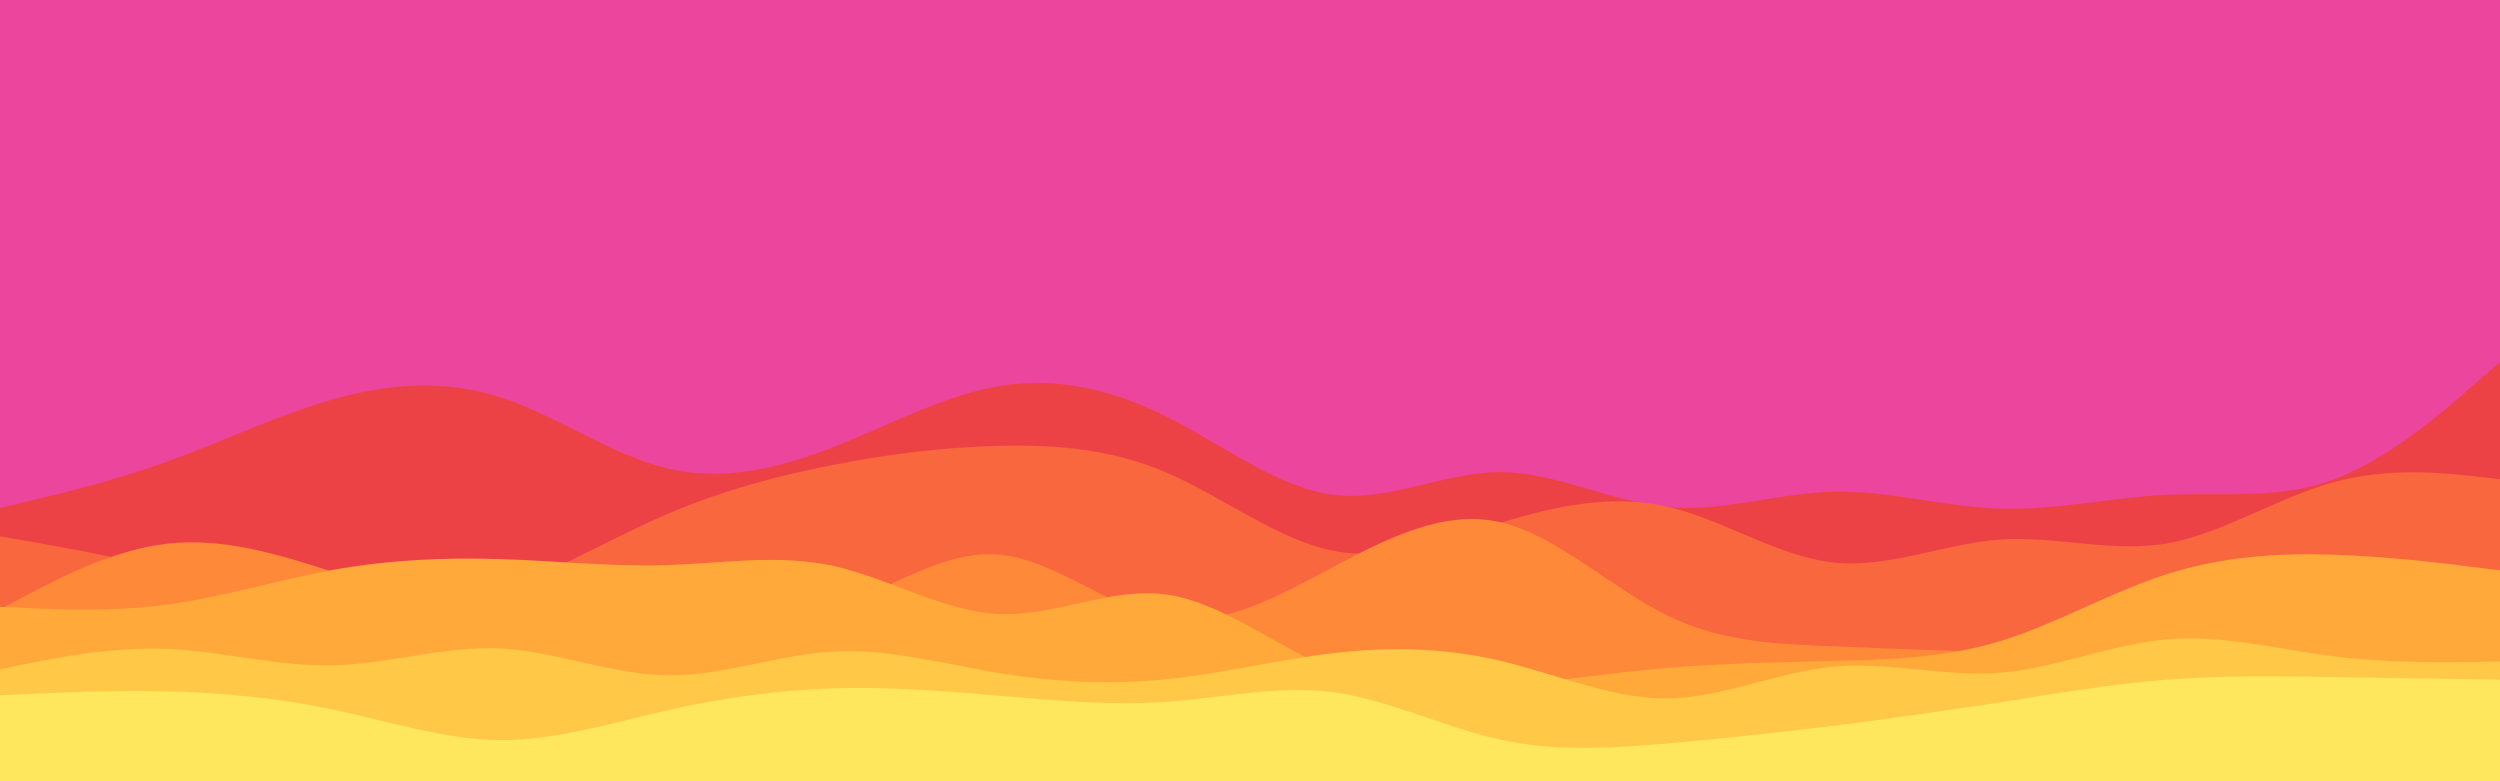 <svg id="visual" viewBox="0 0 960 300" width="960" height="300" xmlns="http://www.w3.org/2000/svg" xmlns:xlink="http://www.w3.org/1999/xlink" version="1.1"><rect x="0" y="0" width="960" height="300" fill="#EB459E"></rect><path d="M0 195L10.7 192.5C21.3 190 42.7 185 64 177.3C85.3 169.7 106.7 159.3 128 153.3C149.3 147.3 170.7 145.7 192 152.5C213.3 159.3 234.7 174.7 256 179.8C277.3 185 298.7 180 320 171.7C341.3 163.3 362.7 151.7 384 148.2C405.3 144.7 426.7 149.3 448 160C469.3 170.7 490.7 187.3 512 190C533.3 192.7 554.7 181.3 576 181.3C597.3 181.3 618.7 192.7 640 194.7C661.3 196.7 682.7 189.3 704 188.8C725.3 188.3 746.7 194.7 768 195.3C789.3 196 810.7 191 832 190C853.3 189 874.7 192 896 184.2C917.3 176.3 938.7 157.7 949.3 148.3L960 139L960 301L949.3 301C938.7 301 917.3 301 896 301C874.7 301 853.3 301 832 301C810.7 301 789.3 301 768 301C746.7 301 725.3 301 704 301C682.7 301 661.3 301 640 301C618.7 301 597.3 301 576 301C554.7 301 533.3 301 512 301C490.7 301 469.3 301 448 301C426.7 301 405.3 301 384 301C362.7 301 341.3 301 320 301C298.7 301 277.3 301 256 301C234.7 301 213.3 301 192 301C170.7 301 149.3 301 128 301C106.7 301 85.3 301 64 301C42.7 301 21.3 301 10.7 301L0 301Z" fill="#ed4245"></path><path d="M0 206L10.7 207.8C21.3 209.7 42.7 213.3 64 219C85.3 224.7 106.7 232.3 128 234.8C149.3 237.3 170.7 234.7 192 227C213.3 219.3 234.7 206.7 256 197.5C277.3 188.3 298.7 182.7 320 178.5C341.3 174.3 362.7 171.7 384 171.2C405.3 170.7 426.7 172.3 448 181.5C469.3 190.7 490.7 207.3 512 211.5C533.3 215.7 554.7 207.3 576 200.8C597.3 194.3 618.7 189.7 640 194.5C661.3 199.3 682.7 213.7 704 216C725.3 218.3 746.7 208.7 768 207.2C789.3 205.7 810.7 212.3 832 208.7C853.3 205 874.7 191 896 185.2C917.3 179.3 938.7 181.7 949.3 182.8L960 184L960 301L949.3 301C938.7 301 917.3 301 896 301C874.7 301 853.3 301 832 301C810.7 301 789.3 301 768 301C746.7 301 725.3 301 704 301C682.7 301 661.3 301 640 301C618.7 301 597.3 301 576 301C554.7 301 533.3 301 512 301C490.7 301 469.3 301 448 301C426.7 301 405.3 301 384 301C362.7 301 341.3 301 320 301C298.7 301 277.3 301 256 301C234.7 301 213.3 301 192 301C170.7 301 149.3 301 128 301C106.7 301 85.3 301 64 301C42.7 301 21.3 301 10.7 301L0 301Z" fill="#f8673d"></path><path d="M0 234L10.7 228.3C21.3 222.7 42.7 211.3 64 208.8C85.3 206.3 106.7 212.7 128 219.7C149.3 226.7 170.7 234.3 192 238.7C213.3 243 234.7 244 256 243.8C277.3 243.7 298.7 242.3 320 234.2C341.3 226 362.7 211 384 213C405.3 215 426.7 234 448 237.5C469.3 241 490.7 229 512 217.7C533.3 206.3 554.7 195.7 576 200.5C597.3 205.3 618.7 225.7 640 236.2C661.3 246.7 682.7 247.3 704 248.2C725.3 249 746.7 250 768 250.3C789.3 250.7 810.7 250.3 832 244.3C853.3 238.3 874.7 226.7 896 226.3C917.3 226 938.7 237 949.3 242.5L960 248L960 301L949.3 301C938.7 301 917.3 301 896 301C874.7 301 853.3 301 832 301C810.7 301 789.3 301 768 301C746.7 301 725.3 301 704 301C682.7 301 661.3 301 640 301C618.7 301 597.3 301 576 301C554.7 301 533.3 301 512 301C490.7 301 469.3 301 448 301C426.7 301 405.3 301 384 301C362.7 301 341.3 301 320 301C298.7 301 277.3 301 256 301C234.7 301 213.3 301 192 301C170.7 301 149.3 301 128 301C106.7 301 85.3 301 64 301C42.7 301 21.3 301 10.7 301L0 301Z" fill="#fe8938"></path><path d="M0 233L10.7 233.5C21.3 234 42.7 235 64 232.2C85.3 229.3 106.7 222.7 128 218.8C149.3 215 170.7 214 192 214.7C213.3 215.3 234.7 217.7 256 217C277.3 216.3 298.7 212.7 320 217.3C341.3 222 362.7 235 384 235.8C405.3 236.7 426.7 225.3 448 228.3C469.3 231.3 490.7 248.7 512 257.2C533.3 265.7 554.7 265.3 576 263.5C597.3 261.7 618.7 258.3 640 256.5C661.3 254.7 682.7 254.3 704 253.8C725.3 253.3 746.7 252.7 768 246.2C789.3 239.7 810.7 227.3 832 220.5C853.3 213.7 874.7 212.3 896 213C917.3 213.7 938.7 216.3 949.3 217.7L960 219L960 301L949.3 301C938.7 301 917.3 301 896 301C874.7 301 853.3 301 832 301C810.7 301 789.3 301 768 301C746.7 301 725.3 301 704 301C682.7 301 661.3 301 640 301C618.7 301 597.3 301 576 301C554.7 301 533.3 301 512 301C490.7 301 469.3 301 448 301C426.7 301 405.3 301 384 301C362.7 301 341.3 301 320 301C298.7 301 277.3 301 256 301C234.7 301 213.3 301 192 301C170.7 301 149.3 301 128 301C106.7 301 85.3 301 64 301C42.7 301 21.3 301 10.7 301L0 301Z" fill="#ffa93a"></path><path d="M0 257L10.7 254.8C21.3 252.7 42.7 248.3 64 249.2C85.3 250 106.7 256 128 255.5C149.3 255 170.7 248 192 249C213.3 250 234.7 259 256 259.3C277.3 259.7 298.7 251.3 320 250.2C341.3 249 362.7 255 384 258.5C405.3 262 426.7 263 448 260.8C469.3 258.7 490.7 253.3 512 250.8C533.3 248.3 554.7 248.7 576 253.7C597.3 258.7 618.7 268.3 640 268.2C661.3 268 682.7 258 704 256C725.3 254 746.7 260 768 258.3C789.3 256.7 810.7 247.3 832 245.5C853.3 243.7 874.7 249.3 896 252C917.3 254.7 938.7 254.3 949.3 254.2L960 254L960 301L949.3 301C938.7 301 917.3 301 896 301C874.7 301 853.3 301 832 301C810.7 301 789.3 301 768 301C746.7 301 725.3 301 704 301C682.7 301 661.3 301 640 301C618.7 301 597.3 301 576 301C554.7 301 533.3 301 512 301C490.7 301 469.3 301 448 301C426.7 301 405.3 301 384 301C362.7 301 341.3 301 320 301C298.7 301 277.3 301 256 301C234.7 301 213.3 301 192 301C170.7 301 149.3 301 128 301C106.7 301 85.3 301 64 301C42.7 301 21.3 301 10.7 301L0 301Z" fill="#ffc846"></path><path d="M0 267L10.7 266.5C21.3 266 42.7 265 64 265.5C85.3 266 106.7 268 128 272.5C149.3 277 170.7 284 192 284.2C213.3 284.3 234.7 277.7 256 272.8C277.3 268 298.7 265 320 264.3C341.3 263.7 362.7 265.3 384 267.2C405.3 269 426.7 271 448 269.5C469.3 268 490.7 263 512 265.8C533.3 268.7 554.7 279.3 576 284C597.3 288.7 618.7 287.3 640 285.5C661.3 283.7 682.7 281.3 704 278.7C725.3 276 746.7 273 768 269.7C789.3 266.3 810.7 262.7 832 261C853.3 259.3 874.7 259.7 896 260C917.3 260.3 938.7 260.7 949.3 260.8L960 261L960 301L949.3 301C938.7 301 917.3 301 896 301C874.7 301 853.3 301 832 301C810.7 301 789.3 301 768 301C746.7 301 725.3 301 704 301C682.7 301 661.3 301 640 301C618.7 301 597.3 301 576 301C554.7 301 533.3 301 512 301C490.7 301 469.3 301 448 301C426.7 301 405.3 301 384 301C362.7 301 341.3 301 320 301C298.7 301 277.3 301 256 301C234.7 301 213.3 301 192 301C170.7 301 149.3 301 128 301C106.7 301 85.3 301 64 301C42.7 301 21.3 301 10.7 301L0 301Z" fill="#fee75c"></path></svg>